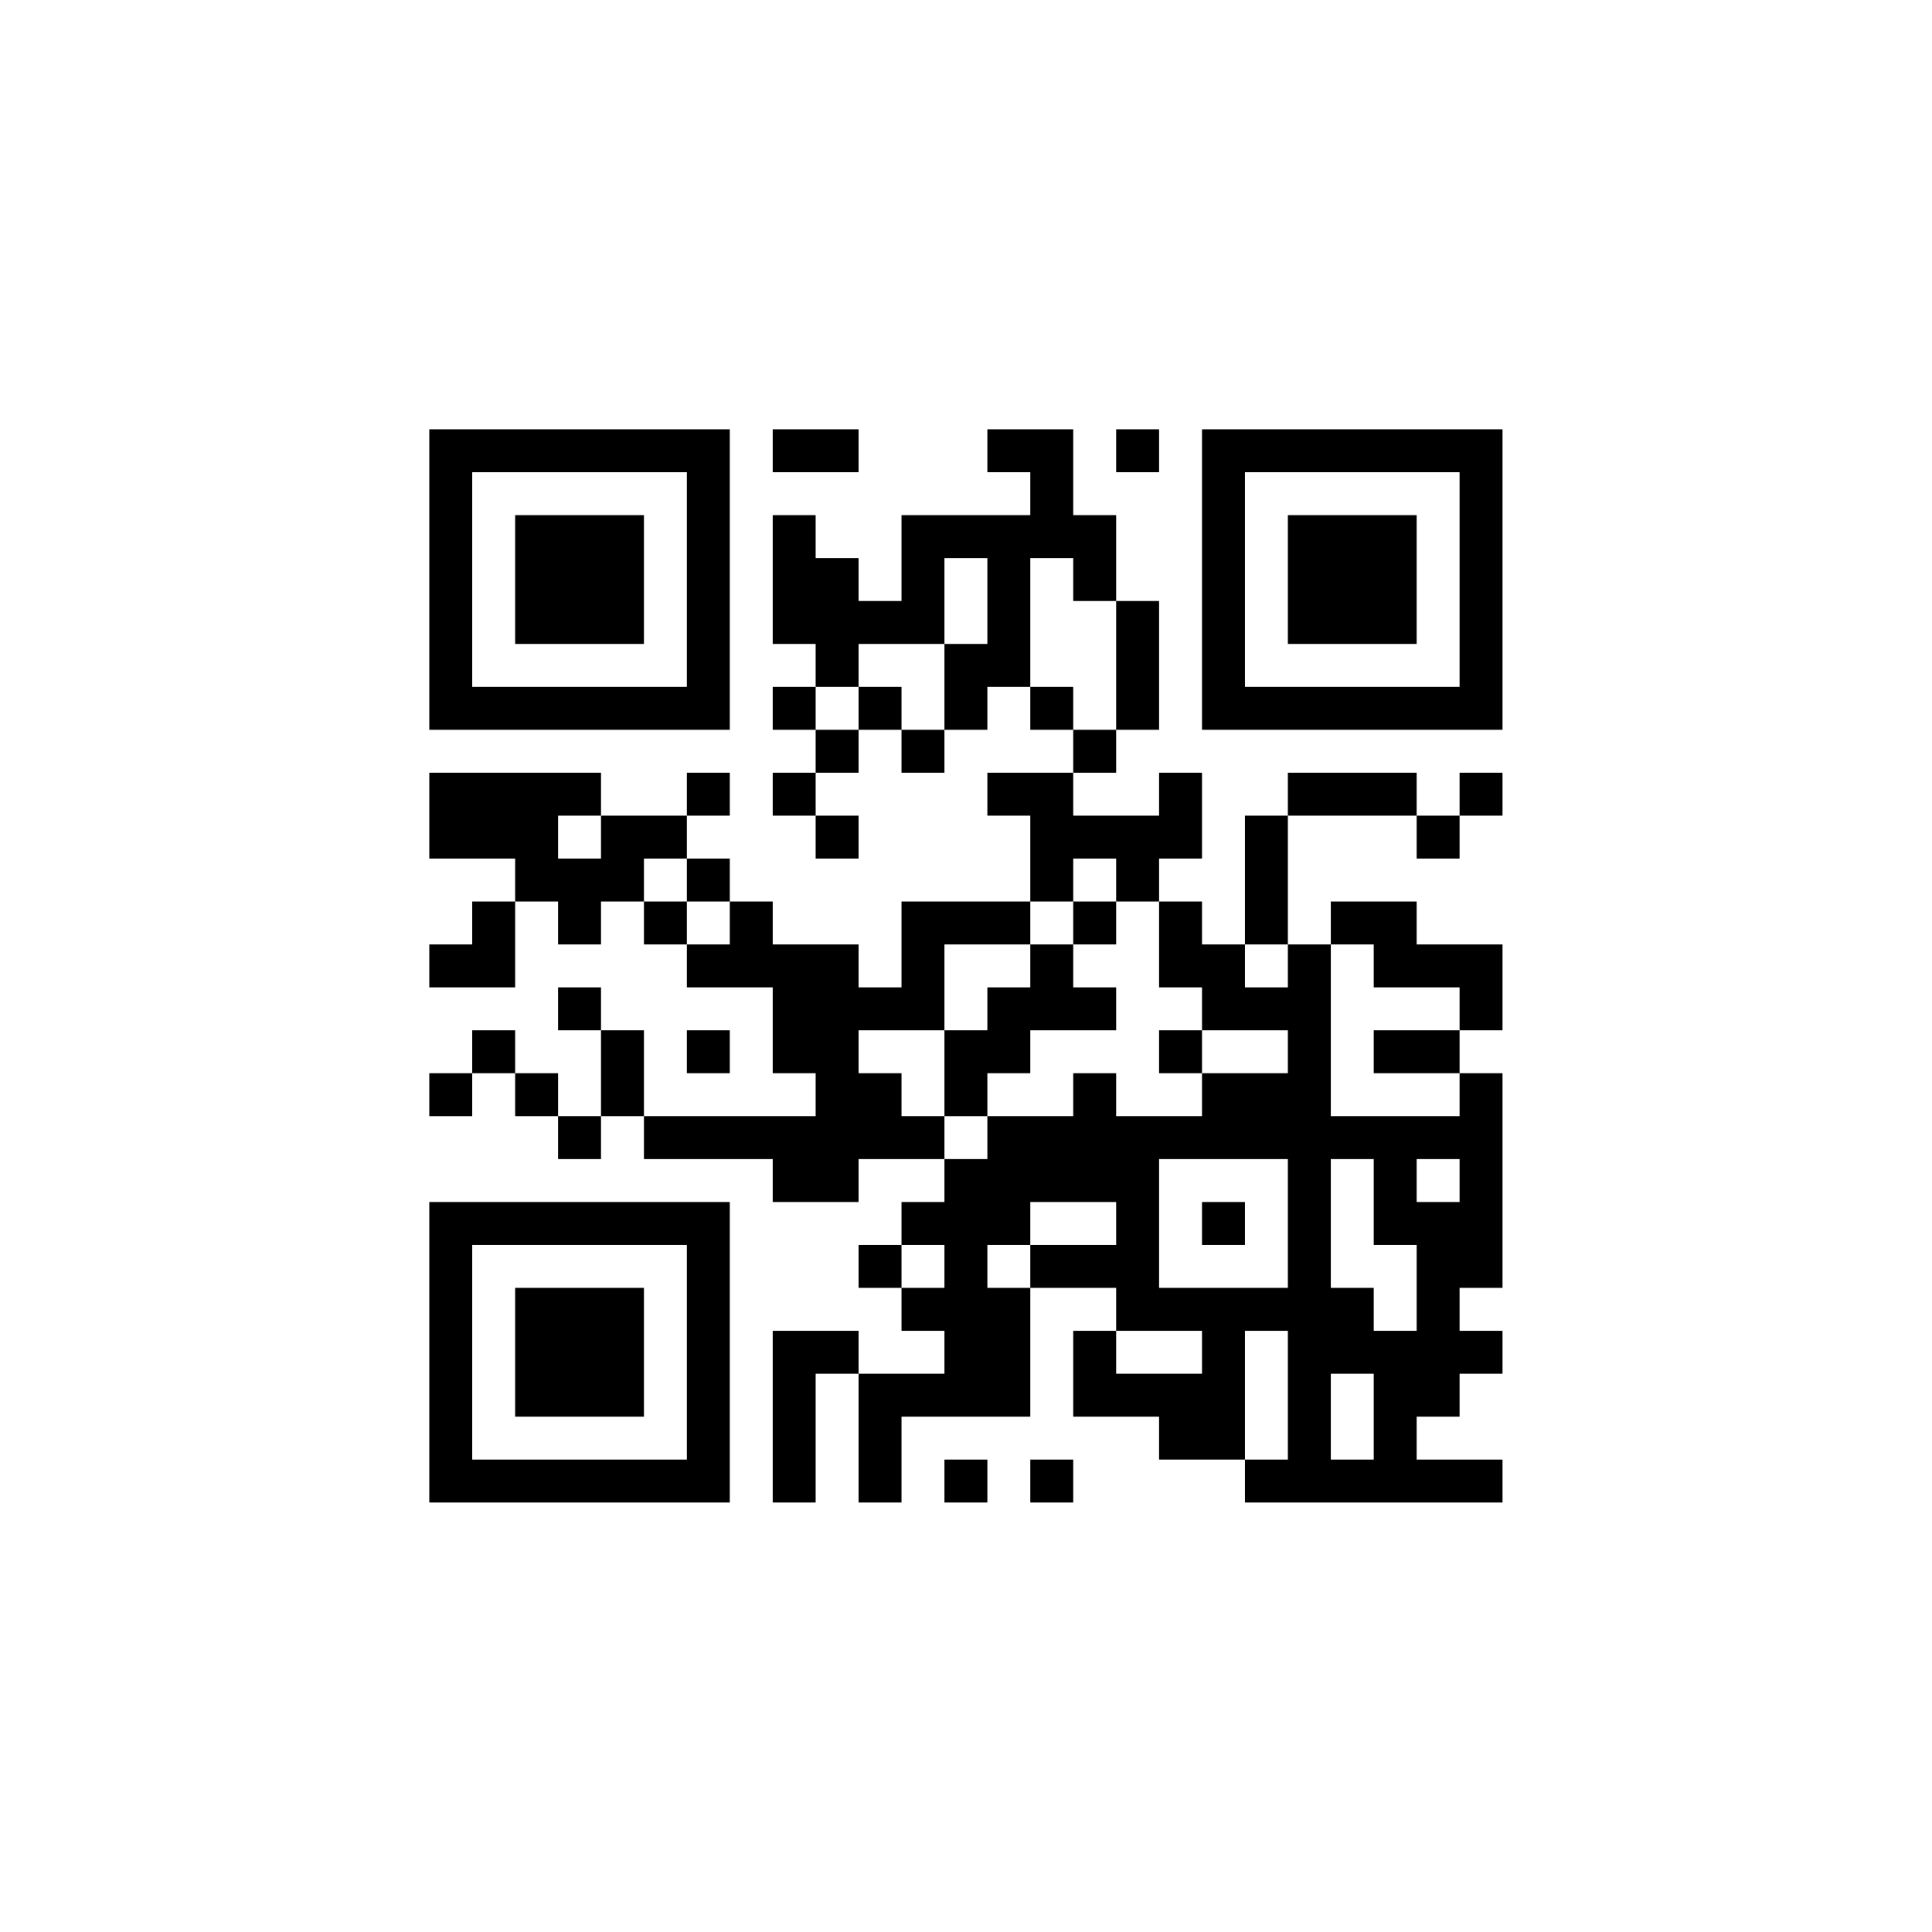 <?xml version="1.0" encoding="UTF-8"?>
<svg xmlns="http://www.w3.org/2000/svg" version="1.1" width="150" height="150" viewBox="0 0 150 150"><rect x="0" y="0" width="150" height="150" fill="#ffffff"/><g transform="scale(3.333)"><g transform="translate(10,10)"><path fill-rule="evenodd" d="M8 0L8 1L10 1L10 0ZM13 0L13 1L14 1L14 2L11 2L11 4L10 4L10 3L9 3L9 2L8 2L8 5L9 5L9 6L8 6L8 7L9 7L9 8L8 8L8 9L9 9L9 10L10 10L10 9L9 9L9 8L10 8L10 7L11 7L11 8L12 8L12 7L13 7L13 6L14 6L14 7L15 7L15 8L13 8L13 9L14 9L14 11L11 11L11 13L10 13L10 12L8 12L8 11L7 11L7 10L6 10L6 9L7 9L7 8L6 8L6 9L4 9L4 8L0 8L0 10L2 10L2 11L1 11L1 12L0 12L0 13L2 13L2 11L3 11L3 12L4 12L4 11L5 11L5 12L6 12L6 13L8 13L8 15L9 15L9 16L5 16L5 14L4 14L4 13L3 13L3 14L4 14L4 16L3 16L3 15L2 15L2 14L1 14L1 15L0 15L0 16L1 16L1 15L2 15L2 16L3 16L3 17L4 17L4 16L5 16L5 17L8 17L8 18L10 18L10 17L12 17L12 18L11 18L11 19L10 19L10 20L11 20L11 21L12 21L12 22L10 22L10 21L8 21L8 25L9 25L9 22L10 22L10 25L11 25L11 23L14 23L14 20L16 20L16 21L15 21L15 23L17 23L17 24L19 24L19 25L25 25L25 24L23 24L23 23L24 23L24 22L25 22L25 21L24 21L24 20L25 20L25 15L24 15L24 14L25 14L25 12L23 12L23 11L21 11L21 12L20 12L20 9L23 9L23 10L24 10L24 9L25 9L25 8L24 8L24 9L23 9L23 8L20 8L20 9L19 9L19 12L18 12L18 11L17 11L17 10L18 10L18 8L17 8L17 9L15 9L15 8L16 8L16 7L17 7L17 4L16 4L16 2L15 2L15 0ZM16 0L16 1L17 1L17 0ZM12 3L12 5L10 5L10 6L9 6L9 7L10 7L10 6L11 6L11 7L12 7L12 5L13 5L13 3ZM14 3L14 6L15 6L15 7L16 7L16 4L15 4L15 3ZM3 9L3 10L4 10L4 9ZM5 10L5 11L6 11L6 12L7 12L7 11L6 11L6 10ZM15 10L15 11L14 11L14 12L12 12L12 14L10 14L10 15L11 15L11 16L12 16L12 17L13 17L13 16L15 16L15 15L16 15L16 16L18 16L18 15L20 15L20 14L18 14L18 13L17 13L17 11L16 11L16 10ZM15 11L15 12L14 12L14 13L13 13L13 14L12 14L12 16L13 16L13 15L14 15L14 14L16 14L16 13L15 13L15 12L16 12L16 11ZM19 12L19 13L20 13L20 12ZM21 12L21 16L24 16L24 15L22 15L22 14L24 14L24 13L22 13L22 12ZM6 14L6 15L7 15L7 14ZM17 14L17 15L18 15L18 14ZM17 17L17 20L20 20L20 17ZM21 17L21 20L22 20L22 21L23 21L23 19L22 19L22 17ZM23 17L23 18L24 18L24 17ZM14 18L14 19L13 19L13 20L14 20L14 19L16 19L16 18ZM18 18L18 19L19 19L19 18ZM11 19L11 20L12 20L12 19ZM16 21L16 22L18 22L18 21ZM19 21L19 24L20 24L20 21ZM21 22L21 24L22 24L22 22ZM12 24L12 25L13 25L13 24ZM14 24L14 25L15 25L15 24ZM0 0L0 7L7 7L7 0ZM1 1L1 6L6 6L6 1ZM2 2L2 5L5 5L5 2ZM18 0L18 7L25 7L25 0ZM19 1L19 6L24 6L24 1ZM20 2L20 5L23 5L23 2ZM0 18L0 25L7 25L7 18ZM1 19L1 24L6 24L6 19ZM2 20L2 23L5 23L5 20Z" fill="#000000"/></g></g></svg>
